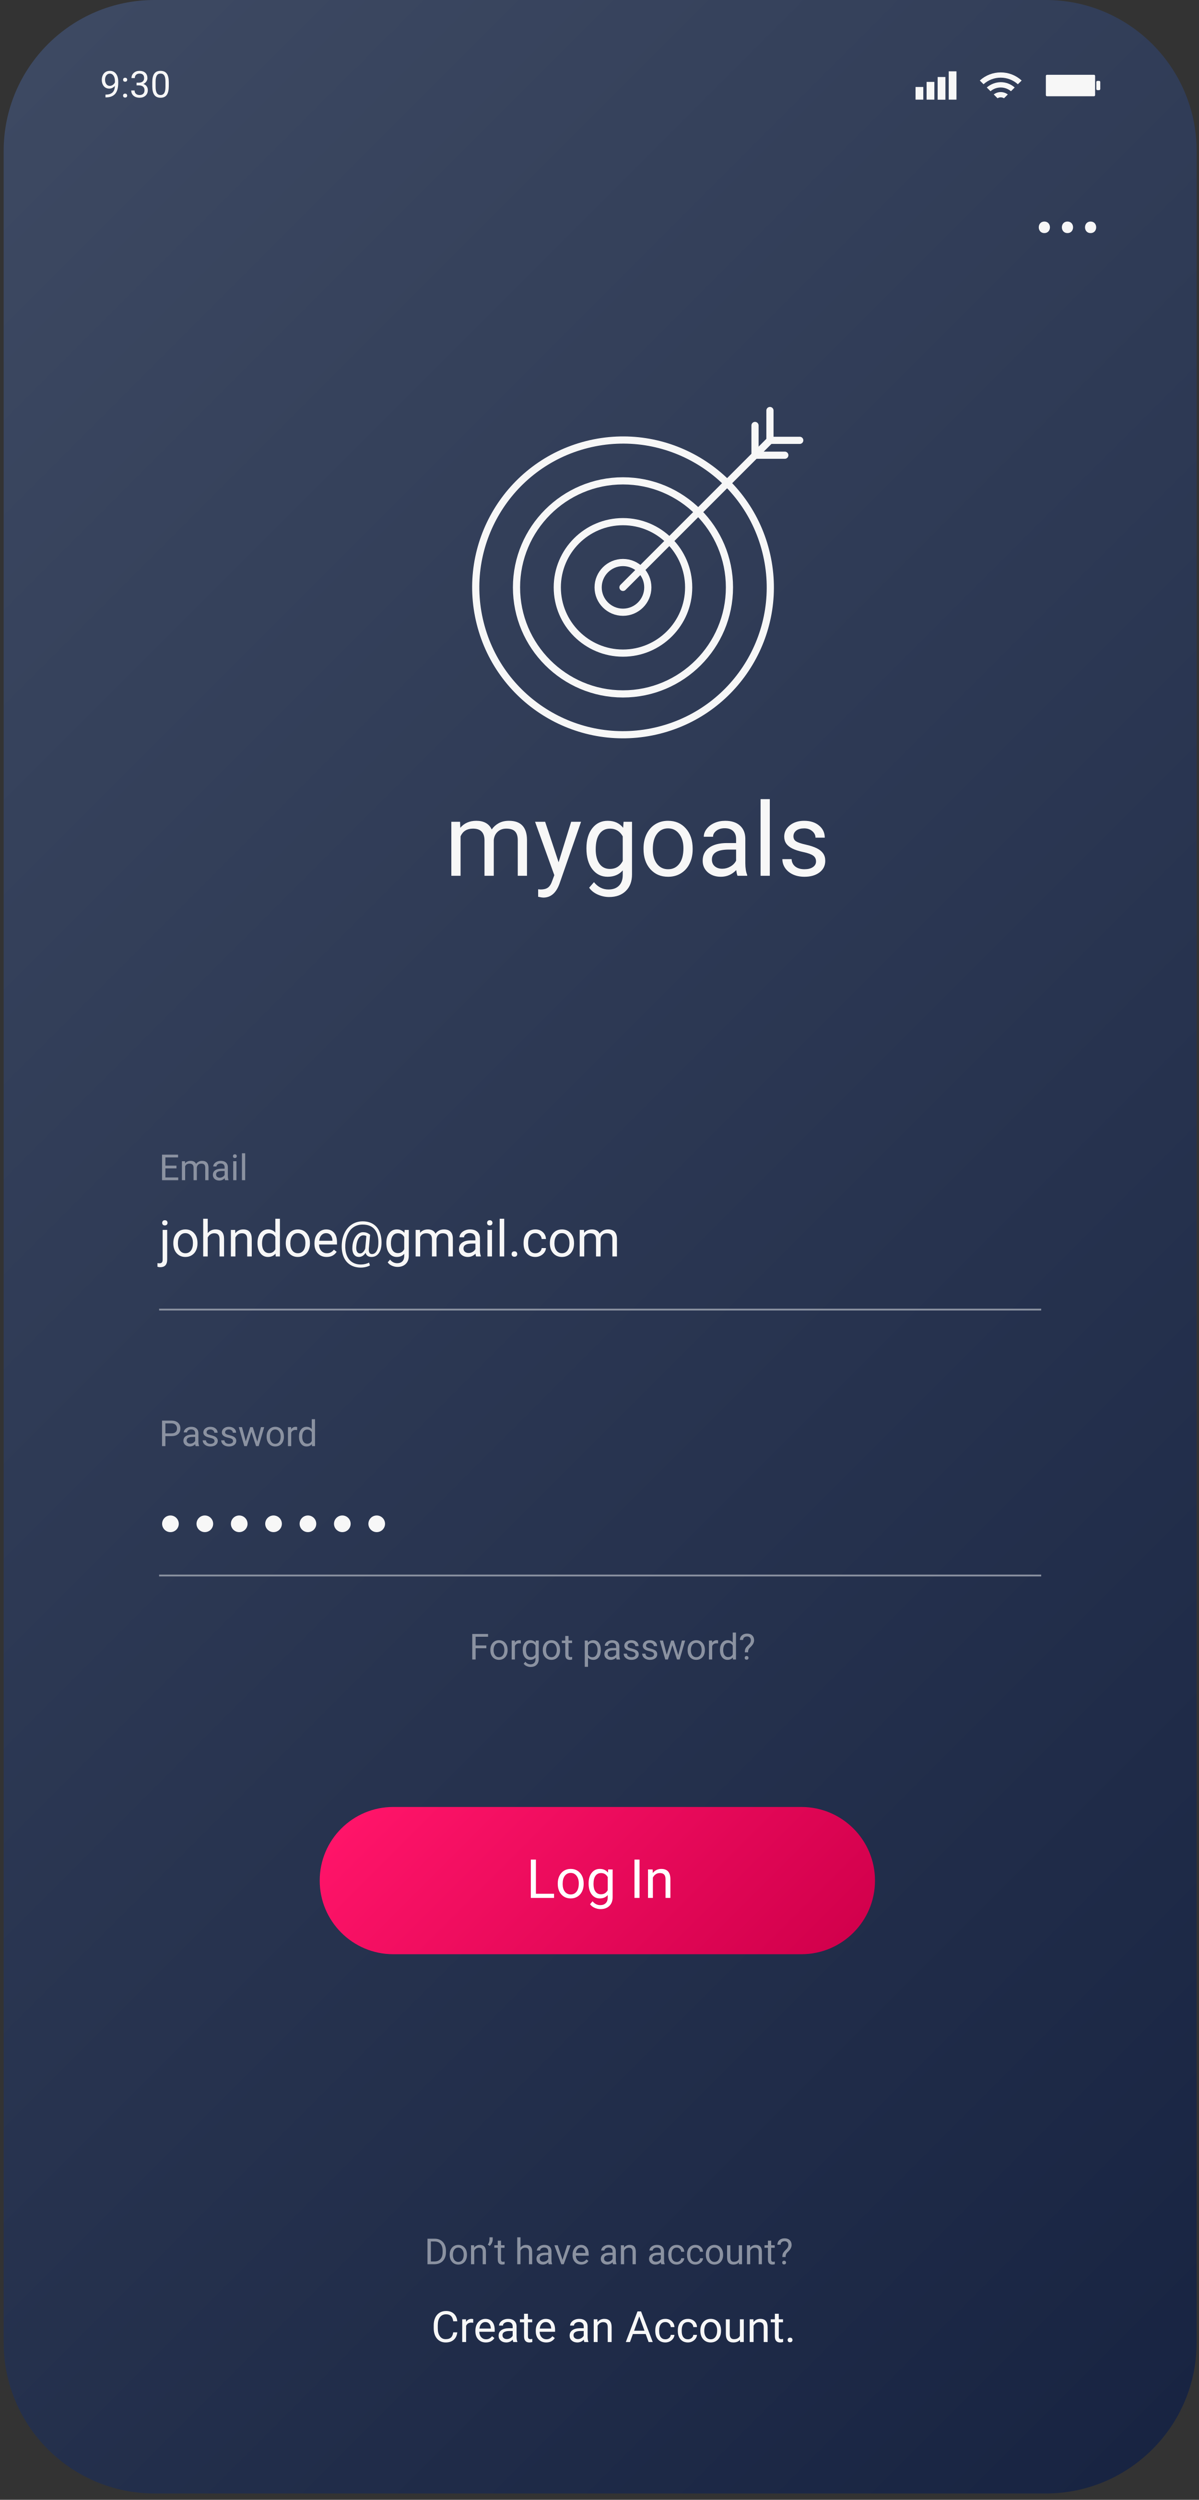 <svg width="167" height="348" viewBox="0 0 167 348" fill="none" xmlns="http://www.w3.org/2000/svg">
<rect x="0" y="0" width="167" height="348" fill="#333333" stroke="none"/>
<path d="M145.66 347.12H21.52C9.92 347.12 0.51 337.71 0.51 326.11V21.01C0.51 9.41 9.92 0 21.52 0H145.66C157.26 0 166.67 9.41 166.67 21.01V326.11C166.67 337.71 157.26 347.12 145.66 347.12Z" fill="url(#paint0_linear)"/>
<path d="M16.004 11.956C15.907 12.071 15.791 12.163 15.656 12.233C15.523 12.303 15.376 12.338 15.216 12.338C15.006 12.338 14.822 12.287 14.666 12.183C14.511 12.08 14.39 11.935 14.306 11.748C14.22 11.559 14.178 11.352 14.178 11.125C14.178 10.882 14.224 10.662 14.316 10.467C14.409 10.272 14.541 10.123 14.711 10.019C14.881 9.916 15.079 9.864 15.306 9.864C15.666 9.864 15.95 9.999 16.157 10.27C16.365 10.538 16.469 10.905 16.469 11.37V11.505C16.469 12.214 16.329 12.732 16.049 13.059C15.769 13.384 15.346 13.551 14.781 13.559H14.691V13.169H14.788C15.17 13.162 15.464 13.063 15.669 12.871C15.874 12.678 15.986 12.372 16.004 11.956ZM15.291 11.956C15.446 11.956 15.589 11.908 15.719 11.813C15.851 11.718 15.947 11.6 16.006 11.46V11.275C16.006 10.972 15.941 10.725 15.809 10.535C15.677 10.345 15.51 10.249 15.309 10.249C15.105 10.249 14.942 10.328 14.818 10.485C14.695 10.64 14.633 10.845 14.633 11.1C14.633 11.348 14.692 11.554 14.811 11.715C14.931 11.876 15.091 11.956 15.291 11.956ZM17.14 13.314C17.14 13.234 17.163 13.167 17.21 13.114C17.258 13.06 17.33 13.034 17.425 13.034C17.52 13.034 17.592 13.06 17.64 13.114C17.69 13.167 17.715 13.234 17.715 13.314C17.715 13.391 17.69 13.455 17.64 13.507C17.592 13.558 17.52 13.584 17.425 13.584C17.33 13.584 17.258 13.558 17.21 13.507C17.163 13.455 17.14 13.391 17.14 13.314ZM17.142 11.105C17.142 11.025 17.166 10.958 17.212 10.905C17.261 10.851 17.332 10.825 17.427 10.825C17.523 10.825 17.594 10.851 17.643 10.905C17.693 10.958 17.718 11.025 17.718 11.105C17.718 11.182 17.693 11.246 17.643 11.298C17.594 11.349 17.523 11.375 17.427 11.375C17.332 11.375 17.261 11.349 17.212 11.298C17.166 11.246 17.142 11.182 17.142 11.105ZM19.021 11.51H19.369C19.587 11.507 19.759 11.449 19.884 11.338C20.009 11.226 20.072 11.075 20.072 10.885C20.072 10.458 19.859 10.244 19.434 10.244C19.233 10.244 19.073 10.302 18.953 10.417C18.835 10.53 18.776 10.681 18.776 10.87H18.313C18.313 10.581 18.418 10.342 18.628 10.152C18.84 9.96 19.108 9.864 19.434 9.864C19.777 9.864 20.047 9.955 20.242 10.137C20.437 10.319 20.534 10.571 20.534 10.895C20.534 11.053 20.483 11.207 20.379 11.355C20.277 11.504 20.138 11.614 19.962 11.688C20.162 11.751 20.316 11.856 20.424 12.003C20.534 12.15 20.589 12.329 20.589 12.541C20.589 12.868 20.483 13.127 20.269 13.319C20.056 13.511 19.778 13.607 19.436 13.607C19.094 13.607 18.816 13.514 18.601 13.329C18.387 13.144 18.28 12.899 18.28 12.596H18.746C18.746 12.788 18.808 12.941 18.933 13.056C19.058 13.171 19.226 13.229 19.436 13.229C19.66 13.229 19.831 13.17 19.949 13.054C20.067 12.937 20.127 12.769 20.127 12.551C20.127 12.339 20.062 12.177 19.931 12.063C19.801 11.95 19.614 11.891 19.369 11.888H19.021V11.51ZM23.509 12.003C23.509 12.545 23.416 12.948 23.231 13.211C23.046 13.475 22.757 13.607 22.363 13.607C21.974 13.607 21.687 13.478 21.5 13.221C21.313 12.963 21.216 12.578 21.21 12.066V11.448C21.21 10.912 21.302 10.515 21.488 10.255C21.673 9.994 21.963 9.864 22.358 9.864C22.75 9.864 23.038 9.99 23.224 10.242C23.409 10.492 23.504 10.879 23.509 11.403V12.003ZM23.046 11.37C23.046 10.978 22.991 10.693 22.881 10.515C22.771 10.335 22.596 10.244 22.358 10.244C22.121 10.244 21.949 10.334 21.84 10.512C21.732 10.691 21.676 10.965 21.673 11.335V12.076C21.673 12.469 21.729 12.76 21.843 12.949C21.958 13.135 22.131 13.229 22.363 13.229C22.591 13.229 22.761 13.14 22.871 12.964C22.983 12.787 23.041 12.508 23.046 12.128V11.37Z" fill="#F7F7F7"/>
<path d="M128.6 12.11H127.52V13.87H128.6V12.11Z" fill="#F7F7F7"/>
<path d="M130.14 11.4H129.06V13.87H130.14V11.4Z" fill="#F7F7F7"/>
<path d="M131.68 10.72H130.6V13.88H131.68V10.72Z" fill="#F7F7F7"/>
<path d="M133.22 9.93H132.14V13.87H133.22V9.93Z" fill="#F7F7F7"/>
<path d="M136.47 11.21L136.99 11.73C137.65 11.13 138.5 10.81 139.38 10.81C140.27 10.81 141.11 11.14 141.77 11.73L142.3 11.21C141.5 10.48 140.47 10.08 139.39 10.08C138.3 10.08 137.27 10.48 136.47 11.21Z" fill="#F7F7F7"/>
<path d="M137.44 12.18L137.96 12.7C138.36 12.36 138.86 12.18 139.38 12.18C139.9 12.18 140.4 12.36 140.81 12.7L141.33 12.18C140.79 11.7 140.1 11.44 139.39 11.44C138.67 11.45 137.99 11.71 137.44 12.18Z" fill="#F7F7F7"/>
<path d="M138.41 13.15L138.94 13.68C139.08 13.59 139.23 13.55 139.39 13.55C139.55 13.55 139.7 13.6 139.84 13.68L140.37 13.15C139.8 12.71 138.97 12.71 138.41 13.15Z" fill="#F7F7F7"/>
<path d="M152.37 13.4H145.83C145.74 13.4 145.67 13.33 145.67 13.24V10.57C145.67 10.48 145.74 10.41 145.83 10.41H152.37C152.46 10.41 152.53 10.48 152.53 10.57V13.24C152.53 13.33 152.46 13.4 152.37 13.4Z" fill="#F7F7F7"/>
<path d="M153.09 12.55H152.86C152.77 12.55 152.7 12.48 152.7 12.39V11.42C152.7 11.33 152.77 11.26 152.86 11.26H153.09C153.18 11.26 153.25 11.33 153.25 11.42V12.39C153.24 12.48 153.17 12.55 153.09 12.55Z" fill="#F7F7F7"/>
<path d="M59.542 315.206V311.651H60.545C60.854 311.651 61.128 311.719 61.365 311.856C61.603 311.993 61.786 312.187 61.915 312.44C62.045 312.692 62.111 312.982 62.112 313.309V313.536C62.112 313.871 62.047 314.165 61.917 314.417C61.789 314.67 61.604 314.863 61.363 314.998C61.124 315.133 60.845 315.203 60.526 315.206H59.542ZM60.011 312.037V314.823H60.504C60.865 314.823 61.146 314.71 61.346 314.486C61.548 314.261 61.649 313.941 61.649 313.526V313.319C61.649 312.915 61.553 312.602 61.363 312.379C61.174 312.154 60.906 312.04 60.557 312.037H60.011ZM62.633 313.861C62.633 313.602 62.683 313.369 62.784 313.162C62.886 312.956 63.028 312.796 63.209 312.684C63.391 312.572 63.599 312.515 63.831 312.515C64.191 312.515 64.481 312.64 64.703 312.889C64.926 313.138 65.037 313.469 65.037 313.883V313.914C65.037 314.171 64.988 314.403 64.888 314.608C64.791 314.811 64.65 314.97 64.466 315.084C64.284 315.198 64.074 315.255 63.836 315.255C63.478 315.255 63.188 315.13 62.965 314.881C62.743 314.632 62.633 314.302 62.633 313.892V313.861ZM63.087 313.914C63.087 314.207 63.154 314.442 63.289 314.62C63.426 314.797 63.608 314.886 63.836 314.886C64.066 314.886 64.248 314.796 64.383 314.617C64.518 314.437 64.586 314.184 64.586 313.861C64.586 313.571 64.516 313.337 64.378 313.157C64.242 312.977 64.059 312.886 63.831 312.886C63.608 312.886 63.428 312.975 63.292 313.153C63.155 313.33 63.087 313.584 63.087 313.914ZM66.031 312.564L66.046 312.896C66.248 312.642 66.511 312.515 66.837 312.515C67.395 312.515 67.677 312.83 67.681 313.46V315.206H67.23V313.458C67.228 313.267 67.184 313.127 67.098 313.035C67.013 312.944 66.881 312.899 66.7 312.899C66.553 312.899 66.425 312.938 66.314 313.016C66.204 313.094 66.117 313.197 66.055 313.323V315.206H65.604V312.564H66.031ZM68.199 312.652L67.943 312.476C68.094 312.265 68.172 312.042 68.177 311.807V311.456H68.624V311.773C68.622 311.936 68.582 312.099 68.502 312.261C68.424 312.423 68.323 312.553 68.199 312.652ZM69.781 311.925V312.564H70.274V312.913H69.781V314.552C69.781 314.657 69.803 314.737 69.847 314.791C69.891 314.843 69.966 314.869 70.072 314.869C70.124 314.869 70.195 314.859 70.286 314.84V315.206C70.168 315.238 70.052 315.255 69.94 315.255C69.738 315.255 69.586 315.194 69.483 315.072C69.381 314.949 69.329 314.776 69.329 314.552V312.913H68.848V312.564H69.329V311.925H69.781ZM72.496 312.884C72.696 312.638 72.957 312.515 73.277 312.515C73.835 312.515 74.117 312.83 74.122 313.46V315.206H73.67V313.458C73.668 313.267 73.625 313.127 73.538 313.035C73.454 312.944 73.321 312.899 73.14 312.899C72.994 312.899 72.865 312.938 72.755 313.016C72.644 313.094 72.558 313.197 72.496 313.323V315.206H72.044V311.456H72.496V312.884ZM76.429 315.206C76.403 315.154 76.382 315.061 76.365 314.927C76.156 315.146 75.905 315.255 75.614 315.255C75.353 315.255 75.139 315.181 74.971 315.035C74.805 314.887 74.722 314.7 74.722 314.473C74.722 314.198 74.827 313.985 75.035 313.834C75.245 313.681 75.54 313.604 75.919 313.604H76.358V313.397C76.358 313.239 76.311 313.114 76.217 313.021C76.122 312.926 75.983 312.879 75.799 312.879C75.638 312.879 75.503 312.92 75.394 313.001C75.285 313.083 75.23 313.181 75.23 313.297H74.776C74.776 313.165 74.823 313.038 74.915 312.916C75.01 312.792 75.137 312.694 75.296 312.623C75.457 312.551 75.634 312.515 75.826 312.515C76.13 312.515 76.369 312.592 76.541 312.745C76.714 312.896 76.803 313.105 76.81 313.372V314.588C76.81 314.831 76.841 315.024 76.903 315.167V315.206H76.429ZM75.679 314.862C75.821 314.862 75.955 314.825 76.082 314.752C76.209 314.678 76.301 314.583 76.358 314.466V313.924H76.004C75.451 313.924 75.174 314.086 75.174 314.41C75.174 314.552 75.221 314.662 75.316 314.742C75.41 314.822 75.531 314.862 75.679 314.862ZM78.35 314.593L79.005 312.564H79.466L78.519 315.206H78.175L77.218 312.564H77.679L78.35 314.593ZM80.963 315.255C80.605 315.255 80.313 315.137 80.089 314.903C79.864 314.667 79.752 314.352 79.752 313.958V313.875C79.752 313.613 79.801 313.38 79.901 313.175C80.001 312.968 80.141 312.807 80.321 312.691C80.501 312.574 80.697 312.515 80.906 312.515C81.25 312.515 81.517 312.628 81.707 312.855C81.898 313.081 81.993 313.405 81.993 313.826V314.014H80.203C80.21 314.275 80.286 314.486 80.43 314.647C80.577 314.806 80.763 314.886 80.987 314.886C81.147 314.886 81.282 314.853 81.392 314.788C81.503 314.723 81.6 314.637 81.683 314.53L81.959 314.744C81.737 315.085 81.405 315.255 80.963 315.255ZM80.906 312.886C80.724 312.886 80.571 312.953 80.448 313.087C80.324 313.219 80.247 313.404 80.218 313.643H81.541V313.609C81.528 313.38 81.466 313.202 81.356 313.077C81.245 312.95 81.095 312.886 80.906 312.886ZM85.389 315.206C85.363 315.154 85.342 315.061 85.325 314.927C85.115 315.146 84.865 315.255 84.573 315.255C84.313 315.255 84.099 315.181 83.931 315.035C83.765 314.887 83.682 314.7 83.682 314.473C83.682 314.198 83.787 313.985 83.995 313.834C84.205 313.681 84.499 313.604 84.879 313.604H85.318V313.397C85.318 313.239 85.271 313.114 85.177 313.021C85.082 312.926 84.943 312.879 84.759 312.879C84.598 312.879 84.463 312.92 84.354 313.001C84.245 313.083 84.19 313.181 84.19 313.297H83.736C83.736 313.165 83.782 313.038 83.875 312.916C83.97 312.792 84.097 312.694 84.256 312.623C84.417 312.551 84.594 312.515 84.786 312.515C85.09 312.515 85.329 312.592 85.501 312.745C85.674 312.896 85.763 313.105 85.77 313.372V314.588C85.77 314.831 85.801 315.024 85.862 315.167V315.206H85.389ZM84.639 314.862C84.781 314.862 84.915 314.825 85.042 314.752C85.169 314.678 85.261 314.583 85.318 314.466V313.924H84.964C84.411 313.924 84.134 314.086 84.134 314.41C84.134 314.552 84.181 314.662 84.276 314.742C84.37 314.822 84.491 314.862 84.639 314.862ZM86.905 312.564L86.92 312.896C87.121 312.642 87.385 312.515 87.711 312.515C88.269 312.515 88.55 312.83 88.555 313.46V315.206H88.104V313.458C88.102 313.267 88.058 313.127 87.972 313.035C87.887 312.944 87.755 312.899 87.574 312.899C87.427 312.899 87.299 312.938 87.188 313.016C87.078 313.094 86.991 313.197 86.929 313.323V315.206H86.478V312.564H86.905ZM92.108 315.206C92.082 315.154 92.061 315.061 92.044 314.927C91.834 315.146 91.584 315.255 91.292 315.255C91.032 315.255 90.818 315.181 90.65 315.035C90.484 314.887 90.401 314.7 90.401 314.473C90.401 314.198 90.505 313.985 90.714 313.834C90.924 313.681 91.218 313.604 91.597 313.604H92.037V313.397C92.037 313.239 91.99 313.114 91.895 313.021C91.801 312.926 91.662 312.879 91.478 312.879C91.317 312.879 91.182 312.92 91.073 313.001C90.963 313.083 90.909 313.181 90.909 313.297H90.455C90.455 313.165 90.501 313.038 90.594 312.916C90.688 312.792 90.815 312.694 90.975 312.623C91.136 312.551 91.313 312.515 91.505 312.515C91.809 312.515 92.047 312.592 92.22 312.745C92.392 312.896 92.482 313.105 92.489 313.372V314.588C92.489 314.831 92.519 315.024 92.581 315.167V315.206H92.108ZM91.358 314.862C91.5 314.862 91.634 314.825 91.761 314.752C91.888 314.678 91.98 314.583 92.037 314.466V313.924H91.683C91.129 313.924 90.853 314.086 90.853 314.41C90.853 314.552 90.9 314.662 90.994 314.742C91.089 314.822 91.21 314.862 91.358 314.862ZM94.256 314.886C94.417 314.886 94.558 314.837 94.678 314.74C94.799 314.642 94.866 314.52 94.879 314.373H95.306C95.298 314.525 95.246 314.669 95.15 314.805C95.054 314.942 94.925 315.051 94.764 315.133C94.604 315.214 94.435 315.255 94.256 315.255C93.896 315.255 93.61 315.135 93.397 314.896C93.185 314.655 93.079 314.326 93.079 313.909V313.834C93.079 313.577 93.126 313.348 93.221 313.148C93.315 312.948 93.45 312.792 93.626 312.681C93.804 312.571 94.013 312.515 94.254 312.515C94.55 312.515 94.796 312.604 94.991 312.781C95.188 312.959 95.293 313.189 95.306 313.472H94.879C94.866 313.302 94.8 313.162 94.683 313.052C94.568 312.942 94.425 312.886 94.254 312.886C94.024 312.886 93.846 312.969 93.719 313.135C93.594 313.3 93.531 313.538 93.531 313.851V313.936C93.531 314.241 93.594 314.475 93.719 314.639C93.844 314.804 94.023 314.886 94.256 314.886ZM96.873 314.886C97.034 314.886 97.175 314.837 97.296 314.74C97.416 314.642 97.483 314.52 97.496 314.373H97.923C97.915 314.525 97.863 314.669 97.767 314.805C97.671 314.942 97.542 315.051 97.381 315.133C97.222 315.214 97.052 315.255 96.873 315.255C96.514 315.255 96.227 315.135 96.014 314.896C95.802 314.655 95.697 314.326 95.697 313.909V313.834C95.697 313.577 95.744 313.348 95.838 313.148C95.933 312.948 96.068 312.792 96.243 312.681C96.421 312.571 96.63 312.515 96.871 312.515C97.167 312.515 97.413 312.604 97.608 312.781C97.805 312.959 97.91 313.189 97.923 313.472H97.496C97.483 313.302 97.418 313.162 97.3 313.052C97.185 312.942 97.042 312.886 96.871 312.886C96.641 312.886 96.463 312.969 96.336 313.135C96.211 313.3 96.148 313.538 96.148 313.851V313.936C96.148 314.241 96.211 314.475 96.336 314.639C96.462 314.804 96.641 314.886 96.873 314.886ZM98.311 313.861C98.311 313.602 98.362 313.369 98.463 313.162C98.565 312.956 98.707 312.796 98.888 312.684C99.07 312.572 99.277 312.515 99.51 312.515C99.87 312.515 100.16 312.64 100.382 312.889C100.605 313.138 100.716 313.469 100.716 313.883V313.914C100.716 314.171 100.666 314.403 100.567 314.608C100.469 314.811 100.329 314.97 100.145 315.084C99.963 315.198 99.752 315.255 99.515 315.255C99.157 315.255 98.866 315.13 98.643 314.881C98.422 314.632 98.311 314.302 98.311 313.892V313.861ZM98.765 313.914C98.765 314.207 98.833 314.442 98.968 314.62C99.105 314.797 99.287 314.886 99.515 314.886C99.744 314.886 99.927 314.796 100.062 314.617C100.197 314.437 100.264 314.184 100.264 313.861C100.264 313.571 100.195 313.337 100.057 313.157C99.92 312.977 99.738 312.886 99.51 312.886C99.287 312.886 99.107 312.975 98.971 313.153C98.834 313.33 98.765 313.584 98.765 313.914ZM102.913 314.945C102.738 315.151 102.48 315.255 102.139 315.255C101.858 315.255 101.643 315.173 101.495 315.01C101.348 314.846 101.274 314.604 101.273 314.283V312.564H101.724V314.271C101.724 314.671 101.887 314.871 102.213 314.871C102.558 314.871 102.787 314.743 102.901 314.486V312.564H103.353V315.206H102.923L102.913 314.945ZM104.469 312.564L104.483 312.896C104.685 312.642 104.949 312.515 105.274 312.515C105.832 312.515 106.114 312.83 106.119 313.46V315.206H105.667V313.458C105.666 313.267 105.622 313.127 105.535 313.035C105.451 312.944 105.318 312.899 105.137 312.899C104.991 312.899 104.862 312.938 104.752 313.016C104.641 313.094 104.555 313.197 104.493 313.323V315.206H104.041V312.564H104.469ZM107.413 311.925V312.564H107.906V312.913H107.413V314.552C107.413 314.657 107.435 314.737 107.479 314.791C107.523 314.843 107.598 314.869 107.703 314.869C107.755 314.869 107.827 314.859 107.918 314.84V315.206C107.799 315.238 107.684 315.255 107.572 315.255C107.37 315.255 107.218 315.194 107.115 315.072C107.012 314.949 106.961 314.776 106.961 314.552V312.913H106.48V312.564H106.961V311.925H107.413ZM108.966 314.205C108.969 314.011 108.991 313.858 109.031 313.746C109.072 313.634 109.155 313.509 109.281 313.372L109.6 313.043C109.737 312.888 109.805 312.722 109.805 312.545C109.805 312.374 109.761 312.24 109.671 312.144C109.582 312.047 109.451 311.998 109.281 311.998C109.115 311.998 108.981 312.042 108.88 312.13C108.779 312.218 108.729 312.336 108.729 312.484H108.277C108.28 312.22 108.374 312.008 108.558 311.846C108.743 311.684 108.984 311.602 109.281 311.602C109.588 311.602 109.827 311.685 109.998 311.851C110.171 312.016 110.257 312.242 110.257 312.53C110.257 312.815 110.125 313.096 109.862 313.372L109.595 313.636C109.477 313.768 109.417 313.957 109.417 314.205H108.966ZM108.946 314.979C108.946 314.906 108.968 314.844 109.012 314.796C109.058 314.745 109.124 314.72 109.212 314.72C109.3 314.72 109.367 314.745 109.412 314.796C109.458 314.844 109.481 314.906 109.481 314.979C109.481 315.052 109.458 315.113 109.412 315.162C109.367 315.209 109.3 315.233 109.212 315.233C109.124 315.233 109.058 315.209 109.012 315.162C108.968 315.113 108.946 315.052 108.946 314.979Z" fill="#8B92A1"/>
<path d="M63.693 324.686C63.64 325.137 63.473 325.485 63.192 325.732C62.913 325.976 62.541 326.098 62.076 326.098C61.572 326.098 61.167 325.917 60.863 325.556C60.56 325.194 60.409 324.711 60.409 324.106V323.695C60.409 323.299 60.479 322.95 60.62 322.65C60.762 322.349 60.963 322.118 61.223 321.958C61.483 321.796 61.784 321.715 62.126 321.715C62.579 321.715 62.942 321.842 63.215 322.096C63.489 322.348 63.648 322.697 63.693 323.145H63.127C63.079 322.805 62.972 322.559 62.808 322.406C62.646 322.254 62.419 322.178 62.126 322.178C61.766 322.178 61.484 322.311 61.279 322.576C61.076 322.842 60.974 323.22 60.974 323.71V324.123C60.974 324.586 61.071 324.954 61.264 325.228C61.458 325.501 61.728 325.638 62.076 325.638C62.388 325.638 62.627 325.568 62.794 325.427C62.961 325.284 63.073 325.037 63.127 324.686H63.693ZM65.911 323.356C65.829 323.342 65.74 323.335 65.644 323.335C65.289 323.335 65.047 323.486 64.92 323.789V326.039H64.378V322.869H64.906L64.915 323.235C65.092 322.952 65.344 322.811 65.67 322.811C65.776 322.811 65.856 322.824 65.911 322.852V323.356ZM67.668 326.098C67.239 326.098 66.889 325.957 66.62 325.676C66.35 325.393 66.215 325.015 66.215 324.542V324.443C66.215 324.128 66.275 323.848 66.394 323.602C66.515 323.354 66.683 323.16 66.898 323.022C67.115 322.881 67.349 322.811 67.601 322.811C68.013 322.811 68.334 322.946 68.562 323.218C68.79 323.489 68.905 323.878 68.905 324.384V324.609H66.757C66.765 324.922 66.856 325.175 67.03 325.368C67.206 325.56 67.428 325.655 67.698 325.655C67.889 325.655 68.051 325.616 68.184 325.538C68.317 325.46 68.433 325.357 68.533 325.228L68.864 325.485C68.598 325.894 68.2 326.098 67.668 326.098ZM67.601 323.256C67.382 323.256 67.199 323.336 67.05 323.496C66.902 323.654 66.81 323.877 66.775 324.164H68.363V324.123C68.347 323.848 68.273 323.635 68.14 323.484C68.007 323.332 67.828 323.256 67.601 323.256ZM71.492 326.039C71.46 325.977 71.435 325.865 71.415 325.705C71.164 325.967 70.863 326.098 70.513 326.098C70.201 326.098 69.944 326.01 69.743 325.834C69.543 325.656 69.444 325.432 69.444 325.16C69.444 324.83 69.569 324.574 69.819 324.393C70.071 324.209 70.424 324.117 70.879 324.117H71.407V323.868C71.407 323.679 71.35 323.528 71.237 323.417C71.124 323.304 70.957 323.247 70.736 323.247C70.543 323.247 70.38 323.296 70.249 323.394C70.119 323.491 70.053 323.609 70.053 323.748H69.508C69.508 323.59 69.564 323.438 69.675 323.291C69.789 323.143 69.941 323.026 70.132 322.94C70.326 322.854 70.538 322.811 70.768 322.811C71.133 322.811 71.419 322.902 71.626 323.086C71.834 323.268 71.941 323.519 71.949 323.839V325.298C71.949 325.589 71.986 325.82 72.06 325.992V326.039H71.492ZM70.592 325.626C70.762 325.626 70.923 325.582 71.076 325.494C71.228 325.406 71.338 325.292 71.407 325.151V324.501H70.982C70.318 324.501 69.986 324.695 69.986 325.084C69.986 325.254 70.043 325.387 70.156 325.483C70.269 325.578 70.415 325.626 70.592 325.626ZM73.534 322.102V322.869H74.126V323.288H73.534V325.254C73.534 325.381 73.56 325.477 73.613 325.541C73.665 325.604 73.755 325.635 73.882 325.635C73.945 325.635 74.031 325.623 74.14 325.6V326.039C73.998 326.078 73.859 326.098 73.724 326.098C73.482 326.098 73.299 326.025 73.176 325.878C73.053 325.732 72.992 325.524 72.992 325.254V323.288H72.415V322.869H72.992V322.102H73.534ZM76.077 326.098C75.647 326.098 75.297 325.957 75.028 325.676C74.758 325.393 74.624 325.015 74.624 324.542V324.443C74.624 324.128 74.683 323.848 74.802 323.602C74.923 323.354 75.091 323.16 75.306 323.022C75.523 322.881 75.757 322.811 76.009 322.811C76.421 322.811 76.742 322.946 76.97 323.218C77.199 323.489 77.313 323.878 77.313 324.384V324.609H75.165C75.173 324.922 75.264 325.175 75.438 325.368C75.614 325.56 75.836 325.655 76.106 325.655C76.297 325.655 76.46 325.616 76.592 325.538C76.725 325.46 76.841 325.357 76.941 325.228L77.272 325.485C77.006 325.894 76.608 326.098 76.077 326.098ZM76.009 323.256C75.79 323.256 75.607 323.336 75.459 323.496C75.31 323.654 75.218 323.877 75.183 324.164H76.771V324.123C76.755 323.848 76.681 323.635 76.548 323.484C76.415 323.332 76.236 323.256 76.009 323.256ZM81.388 326.039C81.357 325.977 81.332 325.865 81.312 325.705C81.06 325.967 80.759 326.098 80.41 326.098C80.097 326.098 79.84 326.01 79.639 325.834C79.44 325.656 79.34 325.432 79.34 325.16C79.34 324.83 79.465 324.574 79.715 324.393C79.967 324.209 80.321 324.117 80.776 324.117H81.303V323.868C81.303 323.679 81.247 323.528 81.133 323.417C81.02 323.304 80.853 323.247 80.632 323.247C80.439 323.247 80.277 323.296 80.146 323.394C80.015 323.491 79.95 323.609 79.95 323.748H79.405C79.405 323.59 79.46 323.438 79.572 323.291C79.685 323.143 79.837 323.026 80.029 322.94C80.222 322.854 80.434 322.811 80.665 322.811C81.03 322.811 81.316 322.902 81.523 323.086C81.73 323.268 81.837 323.519 81.845 323.839V325.298C81.845 325.589 81.882 325.82 81.957 325.992V326.039H81.388ZM80.489 325.626C80.659 325.626 80.82 325.582 80.972 325.494C81.124 325.406 81.235 325.292 81.303 325.151V324.501H80.878C80.214 324.501 79.882 324.695 79.882 325.084C79.882 325.254 79.939 325.387 80.052 325.483C80.165 325.578 80.311 325.626 80.489 325.626ZM83.207 322.869L83.225 323.268C83.467 322.963 83.784 322.811 84.174 322.811C84.844 322.811 85.182 323.189 85.188 323.944V326.039H84.646V323.942C84.644 323.713 84.591 323.544 84.488 323.435C84.386 323.325 84.227 323.271 84.01 323.271C83.835 323.271 83.68 323.318 83.547 323.411C83.415 323.505 83.311 323.628 83.237 323.78V326.039H82.695V322.869H83.207ZM89.934 324.926H88.147L87.746 326.039H87.165L88.794 321.774H89.287L90.918 326.039H90.341L89.934 324.926ZM88.317 324.463H89.767L89.04 322.468L88.317 324.463ZM92.679 325.655C92.873 325.655 93.041 325.597 93.186 325.48C93.331 325.362 93.411 325.216 93.426 325.04H93.939C93.929 325.222 93.867 325.395 93.751 325.559C93.636 325.723 93.482 325.854 93.289 325.951C93.097 326.049 92.894 326.098 92.679 326.098C92.248 326.098 91.904 325.954 91.648 325.667C91.394 325.378 91.267 324.984 91.267 324.484V324.393C91.267 324.084 91.324 323.81 91.437 323.569C91.55 323.329 91.712 323.143 91.923 323.01C92.136 322.877 92.387 322.811 92.676 322.811C93.032 322.811 93.327 322.917 93.561 323.13C93.797 323.343 93.923 323.619 93.939 323.959H93.426C93.411 323.754 93.332 323.586 93.192 323.455C93.053 323.322 92.881 323.256 92.676 323.256C92.401 323.256 92.187 323.356 92.035 323.555C91.884 323.752 91.809 324.038 91.809 324.413V324.516C91.809 324.881 91.884 325.162 92.035 325.359C92.185 325.557 92.4 325.655 92.679 325.655ZM95.82 325.655C96.013 325.655 96.182 325.597 96.327 325.48C96.471 325.362 96.551 325.216 96.567 325.04H97.08C97.07 325.222 97.007 325.395 96.892 325.559C96.777 325.723 96.623 325.854 96.429 325.951C96.238 326.049 96.035 326.098 95.82 326.098C95.388 326.098 95.044 325.954 94.789 325.667C94.535 325.378 94.408 324.984 94.408 324.484V324.393C94.408 324.084 94.464 323.81 94.578 323.569C94.691 323.329 94.853 323.143 95.064 323.01C95.277 322.877 95.528 322.811 95.817 322.811C96.172 322.811 96.467 322.917 96.702 323.13C96.938 323.343 97.064 323.619 97.08 323.959H96.567C96.551 323.754 96.473 323.586 96.332 323.455C96.194 323.322 96.022 323.256 95.817 323.256C95.541 323.256 95.328 323.356 95.175 323.555C95.025 323.752 94.95 324.038 94.95 324.413V324.516C94.95 324.881 95.025 325.162 95.175 325.359C95.326 325.557 95.54 325.655 95.82 325.655ZM97.545 324.425C97.545 324.114 97.606 323.835 97.727 323.587C97.85 323.339 98.02 323.148 98.237 323.013C98.456 322.878 98.705 322.811 98.984 322.811C99.415 322.811 99.764 322.96 100.03 323.259C100.297 323.558 100.431 323.955 100.431 324.451V324.489C100.431 324.798 100.372 325.075 100.252 325.321C100.135 325.566 99.966 325.756 99.746 325.893C99.527 326.029 99.275 326.098 98.99 326.098C98.56 326.098 98.211 325.948 97.944 325.65C97.678 325.351 97.545 324.955 97.545 324.463V324.425ZM98.09 324.489C98.09 324.841 98.171 325.123 98.334 325.336C98.498 325.549 98.716 325.655 98.99 325.655C99.265 325.655 99.484 325.548 99.646 325.333C99.808 325.116 99.889 324.814 99.889 324.425C99.889 324.077 99.806 323.796 99.64 323.581C99.476 323.364 99.257 323.256 98.984 323.256C98.716 323.256 98.501 323.362 98.336 323.575C98.172 323.788 98.09 324.093 98.09 324.489ZM103.068 325.726C102.857 325.974 102.547 326.098 102.139 326.098C101.801 326.098 101.543 326 101.366 325.805C101.19 325.608 101.101 325.317 101.099 324.932V322.869H101.641V324.917C101.641 325.398 101.836 325.638 102.227 325.638C102.641 325.638 102.917 325.484 103.053 325.175V322.869H103.595V326.039H103.08L103.068 325.726ZM104.934 322.869L104.952 323.268C105.194 322.963 105.51 322.811 105.901 322.811C106.571 322.811 106.909 323.189 106.915 323.944V326.039H106.373V323.942C106.371 323.713 106.318 323.544 106.214 323.435C106.113 323.325 105.954 323.271 105.737 323.271C105.561 323.271 105.407 323.318 105.274 323.411C105.141 323.505 105.038 323.628 104.963 323.78V326.039H104.421V322.869H104.934ZM108.467 322.102V322.869H109.059V323.288H108.467V325.254C108.467 325.381 108.494 325.477 108.546 325.541C108.599 325.604 108.689 325.635 108.816 325.635C108.878 325.635 108.964 325.623 109.074 325.6V326.039C108.931 326.078 108.792 326.098 108.658 326.098C108.416 326.098 108.233 326.025 108.11 325.878C107.987 325.732 107.925 325.524 107.925 325.254V323.288H107.348V322.869H107.925V322.102H108.467ZM109.707 325.755C109.707 325.661 109.734 325.583 109.789 325.521C109.845 325.458 109.929 325.427 110.041 325.427C110.152 325.427 110.236 325.458 110.292 325.521C110.351 325.583 110.38 325.661 110.38 325.755C110.38 325.845 110.351 325.92 110.292 325.981C110.236 326.041 110.152 326.071 110.041 326.071C109.929 326.071 109.845 326.041 109.789 325.981C109.734 325.92 109.707 325.845 109.707 325.755Z" fill="#F7F7F7"/>
<path d="M67.737 229.453H66.246V231.023H65.777V227.468H67.979V227.854H66.246V229.07H67.737V229.453ZM68.296 229.678C68.296 229.419 68.347 229.186 68.448 228.979C68.55 228.773 68.692 228.613 68.873 228.501C69.055 228.389 69.262 228.333 69.495 228.333C69.855 228.333 70.145 228.457 70.367 228.706C70.59 228.955 70.701 229.286 70.701 229.7V229.731C70.701 229.989 70.651 230.22 70.552 230.425C70.455 230.628 70.314 230.787 70.13 230.901C69.948 231.015 69.738 231.072 69.5 231.072C69.142 231.072 68.851 230.947 68.628 230.698C68.407 230.449 68.296 230.12 68.296 229.709V229.678ZM68.751 229.731C68.751 230.024 68.818 230.26 68.953 230.437C69.09 230.614 69.272 230.703 69.5 230.703C69.73 230.703 69.912 230.614 70.047 230.435C70.182 230.254 70.249 230.002 70.249 229.678C70.249 229.388 70.18 229.154 70.042 228.975C69.905 228.794 69.723 228.704 69.495 228.704C69.272 228.704 69.092 228.792 68.956 228.97C68.819 229.147 68.751 229.401 68.751 229.731ZM72.544 228.787C72.476 228.775 72.402 228.77 72.322 228.77C72.026 228.77 71.825 228.896 71.719 229.148V231.023H71.268V228.381H71.707L71.714 228.687C71.862 228.451 72.072 228.333 72.344 228.333C72.432 228.333 72.499 228.344 72.544 228.367V228.787ZM72.806 229.68C72.806 229.268 72.901 228.941 73.091 228.699C73.282 228.455 73.534 228.333 73.848 228.333C74.17 228.333 74.422 228.446 74.603 228.674L74.624 228.381H75.037V230.959C75.037 231.301 74.935 231.571 74.732 231.768C74.53 231.965 74.258 232.063 73.916 232.063C73.726 232.063 73.54 232.022 73.357 231.941C73.175 231.86 73.036 231.748 72.94 231.606L73.174 231.335C73.368 231.575 73.605 231.694 73.885 231.694C74.105 231.694 74.275 231.632 74.397 231.509C74.521 231.385 74.583 231.211 74.583 230.986V230.759C74.402 230.968 74.156 231.072 73.843 231.072C73.534 231.072 73.283 230.947 73.091 230.698C72.901 230.449 72.806 230.11 72.806 229.68ZM73.26 229.731C73.26 230.029 73.321 230.264 73.443 230.435C73.565 230.604 73.736 230.688 73.956 230.688C74.24 230.688 74.45 230.559 74.583 230.3V229.094C74.445 228.842 74.237 228.716 73.96 228.716C73.741 228.716 73.569 228.801 73.445 228.972C73.322 229.143 73.26 229.396 73.26 229.731ZM75.601 229.678C75.601 229.419 75.651 229.186 75.752 228.979C75.855 228.773 75.997 228.613 76.177 228.501C76.359 228.389 76.567 228.333 76.8 228.333C77.159 228.333 77.45 228.457 77.671 228.706C77.894 228.955 78.006 229.286 78.006 229.7V229.731C78.006 229.989 77.956 230.22 77.857 230.425C77.759 230.628 77.618 230.787 77.435 230.901C77.252 231.015 77.042 231.072 76.805 231.072C76.447 231.072 76.156 230.947 75.933 230.698C75.712 230.449 75.601 230.12 75.601 229.709V229.678ZM76.055 229.731C76.055 230.024 76.123 230.26 76.258 230.437C76.394 230.614 76.577 230.703 76.805 230.703C77.034 230.703 77.216 230.614 77.352 230.435C77.487 230.254 77.554 230.002 77.554 229.678C77.554 229.388 77.485 229.154 77.347 228.975C77.21 228.794 77.028 228.704 76.8 228.704C76.577 228.704 76.397 228.792 76.26 228.97C76.124 229.147 76.055 229.401 76.055 229.731ZM79.185 227.742V228.381H79.678V228.73H79.185V230.369C79.185 230.474 79.207 230.554 79.251 230.608C79.295 230.66 79.37 230.686 79.476 230.686C79.528 230.686 79.599 230.676 79.69 230.657V231.023C79.572 231.056 79.456 231.072 79.344 231.072C79.142 231.072 78.99 231.011 78.887 230.889C78.785 230.767 78.733 230.593 78.733 230.369V228.73H78.252V228.381H78.733V227.742H79.185ZM83.68 229.731C83.68 230.133 83.588 230.457 83.404 230.703C83.22 230.949 82.971 231.072 82.657 231.072C82.336 231.072 82.084 230.97 81.9 230.767V232.039H81.448V228.381H81.861L81.883 228.674C82.067 228.446 82.322 228.333 82.649 228.333C82.967 228.333 83.217 228.452 83.401 228.691C83.587 228.931 83.68 229.264 83.68 229.69V229.731ZM83.228 229.68C83.228 229.382 83.165 229.147 83.038 228.975C82.911 228.802 82.737 228.716 82.515 228.716C82.242 228.716 82.037 228.837 81.9 229.08V230.342C82.035 230.583 82.242 230.703 82.52 230.703C82.737 230.703 82.908 230.618 83.035 230.447C83.164 230.274 83.228 230.019 83.228 229.68ZM85.887 231.023C85.861 230.971 85.84 230.878 85.823 230.745C85.613 230.963 85.363 231.072 85.071 231.072C84.811 231.072 84.597 230.999 84.429 230.852C84.263 230.704 84.18 230.517 84.18 230.291C84.18 230.015 84.284 229.802 84.493 229.651C84.703 229.498 84.997 229.421 85.376 229.421H85.816V229.214C85.816 229.056 85.769 228.931 85.674 228.838C85.58 228.743 85.441 228.696 85.257 228.696C85.096 228.696 84.961 228.737 84.852 228.818C84.743 228.9 84.688 228.998 84.688 229.114H84.234C84.234 228.982 84.28 228.855 84.373 228.733C84.467 228.609 84.594 228.512 84.754 228.44C84.915 228.368 85.092 228.333 85.284 228.333C85.588 228.333 85.826 228.409 85.999 228.562C86.171 228.713 86.261 228.923 86.268 229.189V230.405C86.268 230.648 86.299 230.841 86.36 230.984V231.023H85.887ZM85.137 230.679C85.279 230.679 85.413 230.642 85.54 230.569C85.667 230.496 85.759 230.4 85.816 230.283V229.741H85.462C84.909 229.741 84.632 229.903 84.632 230.227C84.632 230.369 84.679 230.479 84.773 230.559C84.868 230.639 84.989 230.679 85.137 230.679ZM88.514 230.322C88.514 230.2 88.467 230.106 88.374 230.039C88.283 229.971 88.123 229.912 87.894 229.863C87.666 229.814 87.484 229.756 87.349 229.688C87.216 229.619 87.116 229.538 87.051 229.443C86.988 229.349 86.956 229.237 86.956 229.106C86.956 228.89 87.047 228.707 87.23 228.557C87.413 228.407 87.648 228.333 87.933 228.333C88.232 228.333 88.475 228.41 88.66 228.564C88.847 228.719 88.941 228.917 88.941 229.158H88.487C88.487 229.034 88.434 228.927 88.328 228.838C88.224 228.748 88.092 228.704 87.933 228.704C87.768 228.704 87.64 228.739 87.547 228.811C87.454 228.883 87.408 228.976 87.408 229.092C87.408 229.201 87.451 229.283 87.537 229.338C87.623 229.394 87.779 229.447 88.003 229.497C88.23 229.548 88.413 229.608 88.553 229.678C88.693 229.748 88.796 229.832 88.863 229.932C88.931 230.029 88.965 230.149 88.965 230.291C88.965 230.527 88.871 230.716 88.682 230.859C88.493 231.001 88.248 231.072 87.947 231.072C87.736 231.072 87.549 231.034 87.386 230.959C87.223 230.885 87.095 230.78 87.002 230.647C86.911 230.512 86.866 230.366 86.866 230.21H87.317C87.326 230.361 87.386 230.482 87.498 230.571C87.612 230.659 87.762 230.703 87.947 230.703C88.118 230.703 88.255 230.669 88.357 230.601C88.462 230.531 88.514 230.438 88.514 230.322ZM91.092 230.322C91.092 230.2 91.045 230.106 90.953 230.039C90.862 229.971 90.701 229.912 90.472 229.863C90.244 229.814 90.062 229.756 89.927 229.688C89.794 229.619 89.695 229.538 89.629 229.443C89.566 229.349 89.534 229.237 89.534 229.106C89.534 228.89 89.625 228.707 89.808 228.557C89.992 228.407 90.226 228.333 90.511 228.333C90.81 228.333 91.053 228.41 91.238 228.564C91.425 228.719 91.519 228.917 91.519 229.158H91.065C91.065 229.034 91.012 228.927 90.906 228.838C90.802 228.748 90.67 228.704 90.511 228.704C90.346 228.704 90.218 228.739 90.125 228.811C90.032 228.883 89.986 228.976 89.986 229.092C89.986 229.201 90.029 229.283 90.115 229.338C90.201 229.394 90.357 229.447 90.582 229.497C90.808 229.548 90.991 229.608 91.131 229.678C91.271 229.748 91.374 229.832 91.441 229.932C91.509 230.029 91.543 230.149 91.543 230.291C91.543 230.527 91.449 230.716 91.26 230.859C91.072 231.001 90.826 231.072 90.525 231.072C90.314 231.072 90.127 231.034 89.964 230.959C89.801 230.885 89.673 230.78 89.581 230.647C89.489 230.512 89.444 230.366 89.444 230.21H89.895C89.904 230.361 89.964 230.482 90.076 230.571C90.19 230.659 90.34 230.703 90.525 230.703C90.696 230.703 90.833 230.669 90.936 230.601C91.04 230.531 91.092 230.438 91.092 230.322ZM94.471 230.4L94.978 228.381H95.43L94.661 231.023H94.295L93.653 229.021L93.028 231.023H92.662L91.895 228.381H92.344L92.864 230.359L93.48 228.381H93.843L94.471 230.4ZM95.772 229.678C95.772 229.419 95.822 229.186 95.923 228.979C96.026 228.773 96.168 228.613 96.348 228.501C96.53 228.389 96.738 228.333 96.971 228.333C97.33 228.333 97.621 228.457 97.842 228.706C98.065 228.955 98.177 229.286 98.177 229.7V229.731C98.177 229.989 98.127 230.22 98.028 230.425C97.93 230.628 97.789 230.787 97.606 230.901C97.423 231.015 97.213 231.072 96.976 231.072C96.618 231.072 96.327 230.947 96.104 230.698C95.883 230.449 95.772 230.12 95.772 229.709V229.678ZM96.226 229.731C96.226 230.024 96.294 230.26 96.429 230.437C96.565 230.614 96.748 230.703 96.976 230.703C97.205 230.703 97.387 230.614 97.522 230.435C97.658 230.254 97.725 230.002 97.725 229.678C97.725 229.388 97.656 229.154 97.518 228.975C97.381 228.794 97.199 228.704 96.971 228.704C96.748 228.704 96.568 228.792 96.431 228.97C96.294 229.147 96.226 229.401 96.226 229.731ZM100.02 228.787C99.952 228.775 99.878 228.77 99.798 228.77C99.502 228.77 99.301 228.896 99.195 229.148V231.023H98.743V228.381H99.183L99.19 228.687C99.338 228.451 99.548 228.333 99.82 228.333C99.908 228.333 99.974 228.344 100.02 228.367V228.787ZM100.279 229.68C100.279 229.275 100.375 228.949 100.567 228.704C100.759 228.456 101.01 228.333 101.321 228.333C101.631 228.333 101.875 228.438 102.056 228.65V227.273H102.508V231.023H102.093L102.071 230.74C101.89 230.961 101.639 231.072 101.316 231.072C101.01 231.072 100.761 230.946 100.567 230.696C100.375 230.445 100.279 230.118 100.279 229.714V229.68ZM100.73 229.731C100.73 230.031 100.792 230.265 100.916 230.435C101.04 230.604 101.211 230.688 101.429 230.688C101.715 230.688 101.924 230.56 102.056 230.303V229.089C101.921 228.84 101.714 228.716 101.434 228.716C101.212 228.716 101.04 228.801 100.916 228.972C100.792 229.143 100.73 229.396 100.73 229.731ZM103.741 230.022C103.744 229.828 103.766 229.675 103.807 229.563C103.847 229.451 103.93 229.326 104.056 229.189L104.375 228.86C104.512 228.705 104.581 228.539 104.581 228.362C104.581 228.191 104.536 228.057 104.446 227.961C104.357 227.864 104.227 227.815 104.056 227.815C103.89 227.815 103.756 227.859 103.655 227.947C103.554 228.035 103.504 228.153 103.504 228.301H103.052C103.056 228.037 103.149 227.825 103.333 227.664C103.519 227.501 103.759 227.419 104.056 227.419C104.363 227.419 104.603 227.502 104.773 227.668C104.946 227.833 105.032 228.059 105.032 228.347C105.032 228.632 104.9 228.913 104.637 229.189L104.371 229.453C104.252 229.585 104.192 229.775 104.192 230.022H103.741ZM103.721 230.796C103.721 230.723 103.743 230.662 103.787 230.613C103.833 230.562 103.899 230.537 103.987 230.537C104.075 230.537 104.142 230.562 104.188 230.613C104.233 230.662 104.256 230.723 104.256 230.796C104.256 230.869 104.233 230.93 104.188 230.979C104.142 231.026 104.075 231.05 103.987 231.05C103.899 231.05 103.833 231.026 103.787 230.979C103.743 230.93 103.721 230.869 103.721 230.796Z" fill="#8B92A1"/>
<path d="M24.577 162.653H23.037V163.913H24.826V164.296H22.568V160.741H24.802V161.127H23.037V162.27H24.577V162.653ZM25.764 161.655L25.776 161.948C25.97 161.72 26.231 161.606 26.56 161.606C26.929 161.606 27.181 161.747 27.314 162.031C27.402 161.904 27.516 161.801 27.656 161.723C27.797 161.645 27.964 161.606 28.156 161.606C28.736 161.606 29.03 161.913 29.04 162.526V164.296H28.588V162.553C28.588 162.364 28.545 162.223 28.459 162.131C28.373 162.036 28.228 161.989 28.024 161.989C27.857 161.989 27.718 162.039 27.607 162.14C27.496 162.24 27.432 162.374 27.414 162.543V164.296H26.96V162.565C26.96 162.181 26.772 161.989 26.396 161.989C26.1 161.989 25.897 162.115 25.788 162.367V164.296H25.337V161.655H25.764ZM31.355 164.296C31.329 164.244 31.307 164.151 31.291 164.018C31.081 164.236 30.831 164.345 30.539 164.345C30.279 164.345 30.065 164.272 29.897 164.125C29.731 163.977 29.648 163.79 29.648 163.564C29.648 163.289 29.752 163.075 29.961 162.924C30.171 162.771 30.465 162.695 30.844 162.695H31.284V162.487C31.284 162.329 31.237 162.204 31.142 162.111C31.048 162.017 30.909 161.969 30.725 161.969C30.564 161.969 30.428 162.01 30.32 162.092C30.21 162.173 30.156 162.271 30.156 162.387H29.702C29.702 162.255 29.748 162.128 29.841 162.006C29.935 161.882 30.062 161.785 30.222 161.713C30.383 161.642 30.559 161.606 30.752 161.606C31.056 161.606 31.294 161.682 31.467 161.835C31.639 161.987 31.729 162.196 31.735 162.463V163.678C31.735 163.921 31.766 164.114 31.828 164.257V164.296H31.355ZM30.605 163.952C30.747 163.952 30.881 163.915 31.008 163.842C31.135 163.769 31.227 163.674 31.284 163.556V163.014H30.93C30.376 163.014 30.1 163.176 30.1 163.5C30.1 163.642 30.147 163.753 30.241 163.832C30.336 163.912 30.457 163.952 30.605 163.952ZM32.934 164.296H32.483V161.655H32.934V164.296ZM32.446 160.954C32.446 160.881 32.468 160.819 32.512 160.768C32.557 160.718 32.624 160.693 32.712 160.693C32.8 160.693 32.867 160.718 32.912 160.768C32.958 160.819 32.981 160.881 32.981 160.954C32.981 161.027 32.958 161.088 32.912 161.137C32.867 161.186 32.8 161.21 32.712 161.21C32.624 161.21 32.557 161.186 32.512 161.137C32.468 161.088 32.446 161.027 32.446 160.954ZM34.15 164.296H33.698V160.546H34.15V164.296Z" fill="#8B92A1"/>
<path d="M22.16 182.31H145.02" stroke="#8B92A1" stroke-width="0.25" stroke-miterlimit="10"/>
<path d="M23.287 171.216V175.341C23.287 176.052 22.964 176.408 22.319 176.408C22.18 176.408 22.052 176.387 21.933 176.346V175.84C22.006 175.859 22.102 175.868 22.22 175.868C22.361 175.868 22.469 175.829 22.541 175.752C22.617 175.676 22.654 175.544 22.654 175.355V171.216H23.287ZM22.589 170.235C22.589 170.135 22.62 170.049 22.682 169.979C22.745 169.906 22.838 169.869 22.959 169.869C23.081 169.869 23.175 169.905 23.239 169.975C23.303 170.046 23.334 170.132 23.334 170.235C23.334 170.338 23.303 170.423 23.239 170.491C23.175 170.56 23.081 170.594 22.959 170.594C22.835 170.594 22.743 170.56 22.682 170.491C22.62 170.423 22.589 170.338 22.589 170.235ZM24.141 173.031C24.141 172.669 24.212 172.343 24.353 172.053C24.497 171.764 24.695 171.541 24.948 171.383C25.203 171.226 25.494 171.148 25.819 171.148C26.323 171.148 26.73 171.322 27.04 171.671C27.352 172.019 27.508 172.483 27.508 173.062V173.106C27.508 173.466 27.438 173.79 27.299 174.077C27.163 174.362 26.965 174.584 26.708 174.743C26.453 174.903 26.159 174.983 25.826 174.983C25.325 174.983 24.918 174.808 24.606 174.46C24.296 174.111 24.141 173.65 24.141 173.075V173.031ZM24.777 173.106C24.777 173.516 24.871 173.845 25.061 174.094C25.252 174.342 25.507 174.466 25.826 174.466C26.148 174.466 26.403 174.341 26.592 174.09C26.781 173.838 26.875 173.484 26.875 173.031C26.875 172.625 26.779 172.297 26.585 172.047C26.394 171.794 26.138 171.667 25.819 171.667C25.507 171.667 25.255 171.791 25.064 172.04C24.873 172.288 24.777 172.644 24.777 173.106ZM28.933 171.664C29.213 171.32 29.578 171.148 30.027 171.148C30.808 171.148 31.203 171.589 31.209 172.47V174.914H30.577V172.467C30.575 172.2 30.513 172.003 30.393 171.876C30.274 171.748 30.088 171.684 29.835 171.684C29.63 171.684 29.45 171.739 29.295 171.848C29.14 171.958 29.02 172.101 28.933 172.279V174.914H28.301V169.664H28.933V171.664ZM32.754 171.216L32.775 171.681C33.057 171.325 33.427 171.148 33.882 171.148C34.664 171.148 35.058 171.589 35.065 172.47V174.914H34.433V172.467C34.43 172.2 34.369 172.003 34.248 171.876C34.13 171.748 33.944 171.684 33.691 171.684C33.486 171.684 33.306 171.739 33.151 171.848C32.996 171.958 32.875 172.101 32.789 172.279V174.914H32.156V171.216H32.754ZM35.865 173.034C35.865 172.467 35.999 172.011 36.268 171.667C36.537 171.321 36.889 171.148 37.324 171.148C37.757 171.148 38.1 171.296 38.353 171.592V169.664H38.985V174.914H38.404L38.373 174.518C38.121 174.828 37.769 174.983 37.317 174.983C36.889 174.983 36.539 174.807 36.268 174.456C35.999 174.105 35.865 173.647 35.865 173.082V173.034ZM36.497 173.106C36.497 173.525 36.584 173.853 36.757 174.09C36.93 174.327 37.169 174.446 37.475 174.446C37.876 174.446 38.169 174.266 38.353 173.906V172.207C38.164 171.859 37.873 171.684 37.481 171.684C37.172 171.684 36.93 171.804 36.757 172.043C36.584 172.282 36.497 172.637 36.497 173.106ZM39.802 173.031C39.802 172.669 39.873 172.343 40.014 172.053C40.158 171.764 40.356 171.541 40.609 171.383C40.864 171.226 41.155 171.148 41.48 171.148C41.984 171.148 42.391 171.322 42.701 171.671C43.013 172.019 43.169 172.483 43.169 173.062V173.106C43.169 173.466 43.099 173.79 42.96 174.077C42.824 174.362 42.627 174.584 42.369 174.743C42.114 174.903 41.82 174.983 41.487 174.983C40.986 174.983 40.579 174.808 40.267 174.46C39.957 174.111 39.802 173.65 39.802 173.075V173.031ZM40.438 173.106C40.438 173.516 40.533 173.845 40.722 174.094C40.913 174.342 41.168 174.466 41.487 174.466C41.809 174.466 42.064 174.341 42.253 174.09C42.442 173.838 42.537 173.484 42.537 173.031C42.537 172.625 42.44 172.297 42.246 172.047C42.055 171.794 41.8 171.667 41.48 171.667C41.168 171.667 40.916 171.791 40.725 172.04C40.534 172.288 40.438 172.644 40.438 173.106ZM45.497 174.983C44.995 174.983 44.587 174.818 44.273 174.49C43.959 174.16 43.801 173.719 43.801 173.168V173.051C43.801 172.685 43.871 172.358 44.01 172.07C44.151 171.781 44.347 171.555 44.598 171.394C44.851 171.23 45.124 171.148 45.418 171.148C45.899 171.148 46.273 171.306 46.539 171.623C46.806 171.939 46.939 172.393 46.939 172.983V173.246H44.434C44.443 173.611 44.549 173.906 44.752 174.131C44.956 174.355 45.216 174.466 45.531 174.466C45.754 174.466 45.943 174.421 46.098 174.33C46.253 174.239 46.389 174.118 46.505 173.967L46.891 174.268C46.581 174.744 46.116 174.983 45.497 174.983ZM45.418 171.667C45.163 171.667 44.949 171.761 44.775 171.947C44.602 172.132 44.495 172.392 44.454 172.727H46.307V172.679C46.288 172.358 46.202 172.109 46.047 171.934C45.892 171.756 45.682 171.667 45.418 171.667ZM53.136 173.198C53.108 173.75 52.972 174.185 52.726 174.504C52.48 174.823 52.15 174.983 51.738 174.983C51.312 174.983 51.038 174.791 50.917 174.408C50.794 174.602 50.653 174.747 50.494 174.842C50.336 174.936 50.173 174.983 50.005 174.983C49.681 174.983 49.436 174.85 49.27 174.586C49.104 174.322 49.042 173.956 49.085 173.489C49.12 173.113 49.205 172.778 49.342 172.484C49.481 172.188 49.658 171.955 49.875 171.787C50.094 171.618 50.323 171.534 50.562 171.534C50.747 171.534 50.912 171.559 51.058 171.609C51.203 171.657 51.367 171.753 51.55 171.896L51.372 173.79C51.329 174.316 51.475 174.579 51.81 174.579C52.067 174.579 52.276 174.452 52.435 174.196C52.595 173.941 52.681 173.609 52.695 173.198C52.738 172.312 52.573 171.636 52.199 171.172C51.828 170.707 51.262 170.474 50.501 170.474C50.042 170.474 49.636 170.588 49.28 170.816C48.925 171.042 48.645 171.369 48.44 171.797C48.234 172.225 48.119 172.72 48.094 173.28C48.067 173.845 48.135 174.337 48.299 174.754C48.463 175.168 48.713 175.485 49.048 175.704C49.385 175.925 49.792 176.035 50.268 176.035C50.473 176.035 50.678 176.01 50.883 175.96C51.091 175.91 51.263 175.845 51.399 175.765L51.526 176.158C51.385 176.247 51.197 176.32 50.962 176.377C50.73 176.434 50.494 176.463 50.254 176.463C49.685 176.463 49.195 176.334 48.785 176.076C48.374 175.821 48.067 175.452 47.862 174.969C47.659 174.488 47.571 173.925 47.599 173.28C47.626 172.654 47.766 172.091 48.019 171.592C48.272 171.091 48.615 170.704 49.048 170.433C49.481 170.16 49.97 170.023 50.514 170.023C51.081 170.023 51.568 170.151 51.974 170.406C52.379 170.661 52.681 171.029 52.879 171.51C53.078 171.991 53.163 172.554 53.136 173.198ZM49.629 173.489C49.597 173.812 49.627 174.061 49.718 174.234C49.811 174.407 49.958 174.494 50.159 174.494C50.295 174.494 50.426 174.436 50.552 174.319C50.679 174.203 50.784 174.037 50.866 173.82L50.87 173.79L51.027 172.07C50.899 172.004 50.763 171.971 50.617 171.971C50.35 171.971 50.129 172.107 49.954 172.378C49.78 172.649 49.672 173.019 49.629 173.489ZM53.812 173.034C53.812 172.458 53.946 172 54.212 171.66C54.479 171.318 54.832 171.148 55.272 171.148C55.723 171.148 56.075 171.307 56.328 171.626L56.359 171.216H56.937V174.825C56.937 175.304 56.794 175.681 56.509 175.957C56.227 176.232 55.846 176.37 55.368 176.37C55.101 176.37 54.84 176.313 54.585 176.199C54.33 176.085 54.135 175.929 54.001 175.731L54.329 175.352C54.6 175.687 54.931 175.854 55.323 175.854C55.631 175.854 55.87 175.768 56.041 175.594C56.214 175.421 56.301 175.177 56.301 174.863V174.545C56.048 174.837 55.703 174.983 55.265 174.983C54.832 174.983 54.481 174.808 54.212 174.46C53.946 174.111 53.812 173.636 53.812 173.034ZM54.448 173.106C54.448 173.523 54.534 173.851 54.705 174.09C54.876 174.327 55.115 174.446 55.422 174.446C55.821 174.446 56.114 174.265 56.301 173.902V172.214C56.107 171.861 55.817 171.684 55.429 171.684C55.122 171.684 54.881 171.804 54.708 172.043C54.535 172.282 54.448 172.637 54.448 173.106ZM58.488 171.216L58.505 171.626C58.776 171.307 59.142 171.148 59.602 171.148C60.12 171.148 60.472 171.346 60.659 171.742C60.782 171.565 60.941 171.421 61.137 171.312C61.335 171.202 61.569 171.148 61.838 171.148C62.649 171.148 63.062 171.577 63.075 172.436V174.914H62.443V172.474C62.443 172.209 62.383 172.012 62.262 171.882C62.141 171.75 61.938 171.684 61.653 171.684C61.419 171.684 61.224 171.755 61.069 171.896C60.914 172.035 60.824 172.223 60.799 172.46V174.914H60.163V172.491C60.163 171.953 59.9 171.684 59.373 171.684C58.959 171.684 58.675 171.861 58.523 172.214V174.914H57.89V171.216H58.488ZM66.315 174.914C66.279 174.841 66.249 174.711 66.227 174.525C65.933 174.83 65.582 174.983 65.174 174.983C64.809 174.983 64.51 174.88 64.275 174.675C64.043 174.468 63.926 174.206 63.926 173.889C63.926 173.504 64.072 173.205 64.364 172.993C64.658 172.779 65.07 172.672 65.601 172.672H66.216V172.381C66.216 172.16 66.15 171.985 66.018 171.855C65.886 171.723 65.691 171.657 65.434 171.657C65.208 171.657 65.019 171.714 64.866 171.828C64.713 171.942 64.637 172.08 64.637 172.241H64.001C64.001 172.057 64.066 171.879 64.196 171.708C64.329 171.535 64.506 171.398 64.73 171.298C64.955 171.198 65.202 171.148 65.471 171.148C65.897 171.148 66.231 171.255 66.473 171.469C66.714 171.681 66.84 171.974 66.849 172.347V174.049C66.849 174.389 66.892 174.659 66.978 174.859V174.914H66.315ZM65.266 174.432C65.464 174.432 65.652 174.381 65.83 174.278C66.008 174.176 66.137 174.043 66.216 173.879V173.12H65.721C64.946 173.12 64.559 173.346 64.559 173.8C64.559 173.998 64.625 174.153 64.757 174.265C64.889 174.376 65.059 174.432 65.266 174.432ZM68.527 174.914H67.894V171.216H68.527V174.914ZM67.843 170.235C67.843 170.132 67.874 170.046 67.936 169.975C67.999 169.905 68.093 169.869 68.216 169.869C68.339 169.869 68.432 169.905 68.496 169.975C68.56 170.046 68.592 170.132 68.592 170.235C68.592 170.338 68.56 170.423 68.496 170.491C68.432 170.56 68.339 170.594 68.216 170.594C68.093 170.594 67.999 170.56 67.936 170.491C67.874 170.423 67.843 170.338 67.843 170.235ZM70.229 174.914H69.597V169.664H70.229V174.914ZM71.258 174.583C71.258 174.473 71.29 174.382 71.353 174.309C71.42 174.236 71.518 174.2 71.647 174.2C71.777 174.2 71.875 174.236 71.941 174.309C72.01 174.382 72.044 174.473 72.044 174.583C72.044 174.687 72.01 174.775 71.941 174.846C71.875 174.916 71.777 174.952 71.647 174.952C71.518 174.952 71.42 174.916 71.353 174.846C71.29 174.775 71.258 174.687 71.258 174.583ZM74.573 174.466C74.799 174.466 74.996 174.398 75.165 174.261C75.333 174.125 75.427 173.954 75.445 173.749H76.043C76.032 173.961 75.959 174.162 75.824 174.354C75.69 174.545 75.51 174.698 75.284 174.812C75.061 174.926 74.824 174.983 74.573 174.983C74.07 174.983 73.669 174.815 73.37 174.48C73.074 174.143 72.926 173.683 72.926 173.099V172.993C72.926 172.633 72.992 172.313 73.124 172.033C73.256 171.753 73.445 171.535 73.691 171.38C73.94 171.225 74.233 171.148 74.57 171.148C74.984 171.148 75.329 171.272 75.602 171.52C75.878 171.769 76.025 172.091 76.043 172.487H75.445C75.427 172.248 75.335 172.052 75.171 171.9C75.01 171.745 74.809 171.667 74.57 171.667C74.249 171.667 73.999 171.783 73.821 172.016C73.646 172.246 73.558 172.58 73.558 173.017V173.137C73.558 173.563 73.646 173.891 73.821 174.121C73.997 174.351 74.247 174.466 74.573 174.466ZM76.586 173.031C76.586 172.669 76.657 172.343 76.798 172.053C76.942 171.764 77.14 171.541 77.393 171.383C77.648 171.226 77.939 171.148 78.265 171.148C78.768 171.148 79.175 171.322 79.485 171.671C79.797 172.019 79.953 172.483 79.953 173.062V173.106C79.953 173.466 79.884 173.79 79.745 174.077C79.608 174.362 79.411 174.584 79.153 174.743C78.898 174.903 78.604 174.983 78.272 174.983C77.77 174.983 77.363 174.808 77.051 174.46C76.741 174.111 76.586 173.65 76.586 173.075V173.031ZM77.222 173.106C77.222 173.516 77.317 173.845 77.506 174.094C77.697 174.342 77.953 174.466 78.272 174.466C78.593 174.466 78.848 174.341 79.037 174.09C79.226 173.838 79.321 173.484 79.321 173.031C79.321 172.625 79.224 172.297 79.03 172.047C78.839 171.794 78.584 171.667 78.265 171.667C77.953 171.667 77.701 171.791 77.509 172.04C77.318 172.288 77.222 172.644 77.222 173.106ZM81.341 171.216L81.358 171.626C81.629 171.307 81.995 171.148 82.455 171.148C82.972 171.148 83.324 171.346 83.511 171.742C83.634 171.565 83.794 171.421 83.99 171.312C84.188 171.202 84.421 171.148 84.69 171.148C85.502 171.148 85.914 171.577 85.928 172.436V174.914H85.295V172.474C85.295 172.209 85.235 172.012 85.114 171.882C84.993 171.75 84.791 171.684 84.506 171.684C84.271 171.684 84.076 171.755 83.921 171.896C83.766 172.035 83.676 172.223 83.651 172.46V174.914H83.016V172.491C83.016 171.953 82.752 171.684 82.226 171.684C81.811 171.684 81.528 171.861 81.375 172.214V174.914H80.743V171.216H81.341Z" fill="#F7F7F7"/>
<path d="M23.037 199.926V201.318H22.568V197.763H23.879C24.268 197.763 24.572 197.862 24.792 198.061C25.013 198.259 25.124 198.522 25.124 198.849C25.124 199.194 25.016 199.461 24.799 199.648C24.584 199.833 24.276 199.926 23.874 199.926H23.037ZM23.037 199.543H23.879C24.13 199.543 24.322 199.484 24.455 199.367C24.588 199.248 24.655 199.077 24.655 198.854C24.655 198.643 24.588 198.473 24.455 198.346C24.322 198.219 24.139 198.154 23.906 198.149H23.037V199.543ZM27.253 201.318C27.227 201.266 27.206 201.173 27.189 201.039C26.98 201.257 26.729 201.366 26.438 201.366C26.177 201.366 25.963 201.293 25.795 201.147C25.629 200.999 25.546 200.811 25.546 200.585C25.546 200.31 25.651 200.097 25.859 199.946C26.069 199.793 26.363 199.716 26.743 199.716H27.182V199.509C27.182 199.351 27.135 199.225 27.041 199.133C26.946 199.038 26.807 198.991 26.623 198.991C26.462 198.991 26.327 199.032 26.218 199.113C26.109 199.194 26.054 199.293 26.054 199.408H25.6C25.6 199.277 25.646 199.15 25.739 199.028C25.834 198.904 25.961 198.806 26.12 198.735C26.281 198.663 26.458 198.627 26.65 198.627C26.954 198.627 27.193 198.704 27.365 198.857C27.538 199.008 27.627 199.217 27.634 199.484V200.7C27.634 200.942 27.665 201.135 27.727 201.279V201.318H27.253ZM26.503 200.973C26.645 200.973 26.779 200.937 26.906 200.864C27.033 200.79 27.125 200.695 27.182 200.578V200.036H26.828C26.275 200.036 25.998 200.198 25.998 200.522C25.998 200.663 26.045 200.774 26.14 200.854C26.234 200.934 26.355 200.973 26.503 200.973ZM29.88 200.617C29.88 200.495 29.834 200.4 29.741 200.334C29.65 200.265 29.489 200.207 29.26 200.158C29.032 200.109 28.85 200.051 28.715 199.982C28.582 199.914 28.483 199.832 28.418 199.738C28.354 199.644 28.322 199.531 28.322 199.401C28.322 199.185 28.413 199.002 28.596 198.852C28.78 198.702 29.014 198.627 29.299 198.627C29.598 198.627 29.841 198.705 30.026 198.859C30.213 199.014 30.307 199.212 30.307 199.452H29.853C29.853 199.329 29.8 199.222 29.694 199.133C29.59 199.043 29.458 198.998 29.299 198.998C29.134 198.998 29.006 199.034 28.913 199.106C28.82 199.177 28.774 199.271 28.774 199.386C28.774 199.496 28.817 199.578 28.903 199.633C28.99 199.688 29.145 199.741 29.37 199.792C29.596 199.842 29.779 199.902 29.919 199.972C30.059 200.042 30.162 200.127 30.229 200.226C30.297 200.324 30.331 200.444 30.331 200.585C30.331 200.821 30.237 201.011 30.048 201.154C29.86 201.296 29.615 201.366 29.314 201.366C29.102 201.366 28.915 201.329 28.752 201.254C28.589 201.179 28.461 201.075 28.369 200.942C28.277 200.807 28.232 200.661 28.232 200.505H28.684C28.692 200.656 28.752 200.776 28.864 200.866C28.978 200.954 29.128 200.998 29.314 200.998C29.484 200.998 29.621 200.964 29.724 200.895C29.828 200.825 29.88 200.733 29.88 200.617ZM32.458 200.617C32.458 200.495 32.412 200.4 32.319 200.334C32.228 200.265 32.067 200.207 31.838 200.158C31.61 200.109 31.428 200.051 31.294 199.982C31.16 199.914 31.061 199.832 30.996 199.738C30.932 199.644 30.9 199.531 30.9 199.401C30.9 199.185 30.991 199.002 31.174 198.852C31.358 198.702 31.592 198.627 31.877 198.627C32.176 198.627 32.419 198.705 32.605 198.859C32.792 199.014 32.885 199.212 32.885 199.452H32.431C32.431 199.329 32.378 199.222 32.273 199.133C32.168 199.043 32.036 198.998 31.877 198.998C31.713 198.998 31.584 199.034 31.491 199.106C31.398 199.177 31.352 199.271 31.352 199.386C31.352 199.496 31.395 199.578 31.481 199.633C31.568 199.688 31.723 199.741 31.948 199.792C32.174 199.842 32.357 199.902 32.497 199.972C32.637 200.042 32.74 200.127 32.807 200.226C32.876 200.324 32.91 200.444 32.91 200.585C32.91 200.821 32.815 201.011 32.627 201.154C32.438 201.296 32.193 201.366 31.892 201.366C31.68 201.366 31.493 201.329 31.33 201.254C31.167 201.179 31.04 201.075 30.947 200.942C30.856 200.807 30.81 200.661 30.81 200.505H31.262C31.27 200.656 31.33 200.776 31.442 200.866C31.556 200.954 31.706 200.998 31.892 200.998C32.062 200.998 32.199 200.964 32.302 200.895C32.406 200.825 32.458 200.733 32.458 200.617ZM35.837 200.695L36.345 198.676H36.796L36.027 201.318H35.661L35.019 199.316L34.394 201.318H34.028L33.261 198.676H33.71L34.23 200.654L34.846 198.676H35.209L35.837 200.695ZM37.138 199.972C37.138 199.714 37.189 199.481 37.29 199.274C37.392 199.067 37.534 198.908 37.714 198.796C37.897 198.683 38.104 198.627 38.337 198.627C38.697 198.627 38.987 198.752 39.209 199.001C39.431 199.25 39.543 199.581 39.543 199.994V200.026C39.543 200.283 39.493 200.514 39.394 200.719C39.296 200.923 39.156 201.082 38.972 201.196C38.789 201.309 38.579 201.366 38.342 201.366C37.984 201.366 37.693 201.242 37.47 200.993C37.249 200.744 37.138 200.414 37.138 200.004V199.972ZM37.592 200.026C37.592 200.319 37.66 200.554 37.795 200.732C37.932 200.909 38.114 200.998 38.342 200.998C38.571 200.998 38.754 200.908 38.889 200.729C39.024 200.549 39.091 200.296 39.091 199.972C39.091 199.683 39.022 199.448 38.884 199.269C38.747 199.089 38.565 198.998 38.337 198.998C38.114 198.998 37.934 199.087 37.797 199.264C37.661 199.442 37.592 199.696 37.592 200.026ZM41.386 199.081C41.318 199.07 41.244 199.064 41.164 199.064C40.868 199.064 40.667 199.19 40.561 199.443V201.318H40.109V198.676H40.549L40.556 198.981C40.704 198.745 40.914 198.627 41.186 198.627C41.274 198.627 41.341 198.639 41.386 198.661V199.081ZM41.645 199.975C41.645 199.57 41.741 199.244 41.933 198.998C42.125 198.751 42.377 198.627 42.688 198.627C42.997 198.627 43.242 198.733 43.422 198.945V197.568H43.874V201.318H43.459L43.437 201.034C43.256 201.256 43.005 201.366 42.683 201.366C42.377 201.366 42.127 201.241 41.933 200.99C41.741 200.74 41.645 200.413 41.645 200.009V199.975ZM42.097 200.026C42.097 200.326 42.158 200.56 42.282 200.729C42.406 200.899 42.577 200.983 42.795 200.983C43.081 200.983 43.291 200.855 43.422 200.597V199.384C43.287 199.135 43.08 199.01 42.8 199.01C42.578 199.01 42.406 199.096 42.282 199.267C42.158 199.438 42.097 199.691 42.097 200.026Z" fill="#8B92A1"/>
<path d="M22.16 219.33H145.02" stroke="#8B92A1" stroke-width="0.25" stroke-miterlimit="10"/>
<path d="M24.9 212.13C24.9 212.77 24.38 213.29 23.74 213.29C23.1 213.29 22.58 212.77 22.58 212.13C22.58 211.49 23.1 210.97 23.74 210.97C24.38 210.97 24.9 211.49 24.9 212.13Z" fill="#F7F7F7"/>
<path d="M29.69 212.13C29.69 212.77 29.17 213.29 28.53 213.29C27.89 213.29 27.37 212.77 27.37 212.13C27.37 211.49 27.89 210.97 28.53 210.97C29.17 210.97 29.69 211.49 29.69 212.13Z" fill="#F7F7F7"/>
<path d="M34.48 212.13C34.48 212.77 33.96 213.29 33.32 213.29C32.68 213.29 32.16 212.77 32.16 212.13C32.16 211.49 32.68 210.97 33.32 210.97C33.96 210.97 34.48 211.49 34.48 212.13Z" fill="#F7F7F7"/>
<path d="M39.26 212.13C39.26 212.77 38.74 213.29 38.1 213.29C37.46 213.29 36.94 212.77 36.94 212.13C36.94 211.49 37.46 210.97 38.1 210.97C38.74 210.97 39.26 211.49 39.26 212.13Z" fill="#F7F7F7"/>
<path d="M44.05 212.13C44.05 212.77 43.53 213.29 42.89 213.29C42.25 213.29 41.73 212.77 41.73 212.13C41.73 211.49 42.25 210.97 42.89 210.97C43.53 210.97 44.05 211.49 44.05 212.13Z" fill="#F7F7F7"/>
<path d="M48.84 212.13C48.84 212.77 48.32 213.29 47.68 213.29C47.04 213.29 46.52 212.77 46.52 212.13C46.52 211.49 47.04 210.97 47.68 210.97C48.32 210.97 48.84 211.49 48.84 212.13Z" fill="#F7F7F7"/>
<path d="M53.63 212.13C53.63 212.77 53.11 213.29 52.47 213.29C51.83 213.29 51.31 212.77 51.31 212.13C51.31 211.49 51.83 210.97 52.47 210.97C53.11 210.97 53.63 211.49 53.63 212.13Z" fill="#F7F7F7"/>
<path d="M111.62 272.05H54.78C49.12 272.05 44.53 267.46 44.53 261.8C44.53 256.14 49.12 251.55 54.78 251.55H111.62C117.28 251.55 121.87 256.14 121.87 261.8C121.87 267.46 117.28 272.05 111.62 272.05Z" fill="url(#paint1_linear)"/>
<path d="M74.643 263.635H77.169V264.21H73.936V258.878H74.643V263.635ZM77.686 262.192C77.686 261.804 77.761 261.455 77.913 261.145C78.067 260.835 78.279 260.595 78.55 260.427C78.823 260.259 79.135 260.174 79.484 260.174C80.023 260.174 80.459 260.361 80.791 260.735C81.126 261.108 81.293 261.605 81.293 262.225V262.273C81.293 262.658 81.219 263.005 81.07 263.313C80.923 263.618 80.712 263.856 80.436 264.027C80.163 264.198 79.848 264.283 79.491 264.283C78.954 264.283 78.518 264.096 78.184 263.723C77.852 263.349 77.686 262.855 77.686 262.24V262.192ZM78.367 262.273C78.367 262.712 78.468 263.065 78.671 263.331C78.876 263.597 79.149 263.73 79.491 263.73C79.835 263.73 80.109 263.596 80.311 263.327C80.514 263.056 80.615 262.678 80.615 262.192C80.615 261.758 80.512 261.406 80.304 261.137C80.099 260.866 79.826 260.731 79.484 260.731C79.149 260.731 78.88 260.864 78.675 261.13C78.469 261.396 78.367 261.777 78.367 262.273ZM81.981 262.196C81.981 261.578 82.124 261.087 82.41 260.724C82.696 260.357 83.074 260.174 83.545 260.174C84.029 260.174 84.406 260.345 84.677 260.687L84.71 260.248H85.329V264.115C85.329 264.627 85.176 265.031 84.871 265.327C84.568 265.622 84.16 265.77 83.648 265.77C83.362 265.77 83.082 265.709 82.809 265.587C82.536 265.465 82.327 265.298 82.183 265.085L82.534 264.679C82.825 265.038 83.18 265.217 83.6 265.217C83.93 265.217 84.186 265.124 84.369 264.939C84.555 264.753 84.647 264.492 84.647 264.155V263.814C84.376 264.127 84.007 264.283 83.538 264.283C83.074 264.283 82.698 264.096 82.41 263.723C82.124 263.349 81.981 262.84 81.981 262.196ZM82.663 262.273C82.663 262.719 82.754 263.071 82.937 263.327C83.12 263.581 83.377 263.708 83.706 263.708C84.133 263.708 84.447 263.514 84.647 263.126V261.317C84.44 260.938 84.129 260.749 83.714 260.749C83.384 260.749 83.126 260.877 82.941 261.134C82.755 261.39 82.663 261.77 82.663 262.273ZM89.075 264.21H88.372V258.878H89.075V264.21ZM90.899 260.248L90.921 260.746C91.223 260.365 91.619 260.174 92.107 260.174C92.945 260.174 93.367 260.647 93.374 261.592V264.21H92.697V261.588C92.694 261.302 92.628 261.091 92.499 260.954C92.372 260.818 92.173 260.749 91.902 260.749C91.682 260.749 91.49 260.808 91.323 260.925C91.157 261.042 91.028 261.196 90.935 261.386V264.21H90.258V260.248H90.899Z" fill="white"/>
<path d="M91.781 101.661C102.767 98.897 109.431 87.751 106.667 76.766C103.904 65.781 92.758 59.116 81.772 61.88C70.787 64.644 64.122 75.789 66.886 86.775C69.65 97.76 80.796 104.425 91.781 101.661Z" stroke="#F7F7F7" stroke-miterlimit="10" stroke-linecap="round" stroke-linejoin="round"/>
<path d="M86.77 96.6C78.59 96.6 71.94 89.95 71.94 81.77C71.94 73.59 78.59 66.94 86.77 66.94C94.95 66.94 101.6 73.59 101.6 81.77C101.6 89.95 94.95 96.6 86.77 96.6Z" stroke="#F7F7F7" stroke-miterlimit="10" stroke-linecap="round" stroke-linejoin="round"/>
<path d="M86.77 90.92C81.73 90.92 77.62 86.82 77.62 81.77C77.62 76.72 81.72 72.62 86.77 72.62C91.81 72.62 95.92 76.72 95.92 81.77C95.92 86.82 91.81 90.92 86.77 90.92Z" stroke="#F7F7F7" stroke-miterlimit="10" stroke-linecap="round" stroke-linejoin="round"/>
<path d="M86.77 85.23C84.86 85.23 83.31 83.68 83.31 81.77C83.31 79.86 84.86 78.31 86.77 78.31C88.68 78.31 90.23 79.86 90.23 81.77C90.23 83.68 88.68 85.23 86.77 85.23Z" stroke="#F7F7F7" stroke-miterlimit="10" stroke-linecap="round" stroke-linejoin="round"/>
<path d="M86.77 81.77L107.24 61.3" stroke="#F7F7F7" stroke-miterlimit="10" stroke-linecap="round" stroke-linejoin="round"/>
<path d="M111.39 61.3H107.24V57.15" stroke="#F7F7F7" stroke-miterlimit="10" stroke-linecap="round" stroke-linejoin="round"/>
<path d="M109.31 63.37H105.16V59.23" stroke="#F7F7F7" stroke-miterlimit="10" stroke-linecap="round" stroke-linejoin="round"/>
<path d="M64.079 114.402L64.113 115.236C64.664 114.588 65.407 114.264 66.343 114.264C67.394 114.264 68.109 114.666 68.489 115.472C68.739 115.111 69.064 114.819 69.462 114.597C69.865 114.375 70.339 114.264 70.886 114.264C72.534 114.264 73.372 115.136 73.4 116.882V121.918H72.115V116.959C72.115 116.421 71.992 116.021 71.747 115.757C71.501 115.488 71.089 115.354 70.511 115.354C70.034 115.354 69.638 115.498 69.323 115.785C69.008 116.067 68.825 116.449 68.774 116.931V121.918H67.482V116.993C67.482 115.901 66.947 115.354 65.877 115.354C65.035 115.354 64.458 115.713 64.148 116.431V121.918H62.863V114.402H64.079ZM77.804 120.036L79.554 114.402H80.93L77.908 123.078C77.44 124.328 76.697 124.954 75.678 124.954L75.435 124.933L74.956 124.842V123.8L75.303 123.828C75.739 123.828 76.077 123.74 76.317 123.564C76.563 123.388 76.764 123.067 76.922 122.599L77.207 121.835L74.525 114.402H75.928L77.804 120.036ZM81.68 118.098C81.68 116.926 81.951 115.995 82.493 115.305C83.034 114.611 83.752 114.264 84.646 114.264C85.563 114.264 86.278 114.588 86.792 115.236L86.855 114.402H88.028V121.737C88.028 122.71 87.739 123.476 87.16 124.037C86.586 124.597 85.813 124.877 84.84 124.877C84.299 124.877 83.768 124.761 83.25 124.53C82.731 124.298 82.335 123.981 82.062 123.578L82.729 122.807C83.28 123.488 83.954 123.828 84.75 123.828C85.375 123.828 85.861 123.652 86.209 123.3C86.561 122.948 86.737 122.453 86.737 121.814V121.168C86.222 121.761 85.521 122.057 84.632 122.057C83.752 122.057 83.039 121.703 82.493 120.994C81.951 120.286 81.68 119.32 81.68 118.098ZM82.972 118.244C82.972 119.091 83.145 119.758 83.493 120.244C83.84 120.726 84.326 120.966 84.951 120.966C85.762 120.966 86.357 120.598 86.737 119.862V116.431C86.343 115.713 85.752 115.354 84.965 115.354C84.34 115.354 83.852 115.597 83.5 116.083C83.148 116.57 82.972 117.29 82.972 118.244ZM89.633 118.091C89.633 117.355 89.777 116.692 90.064 116.104C90.355 115.516 90.758 115.062 91.272 114.743C91.791 114.423 92.381 114.264 93.043 114.264C94.067 114.264 94.894 114.618 95.523 115.326C96.158 116.035 96.475 116.977 96.475 118.153V118.244C96.475 118.975 96.334 119.633 96.051 120.216C95.773 120.795 95.373 121.247 94.85 121.571C94.331 121.895 93.734 122.057 93.057 122.057C92.039 122.057 91.212 121.703 90.578 120.994C89.948 120.286 89.633 119.348 89.633 118.181V118.091ZM90.925 118.244C90.925 119.077 91.117 119.746 91.501 120.251C91.891 120.756 92.409 121.008 93.057 121.008C93.71 121.008 94.229 120.753 94.613 120.244C94.998 119.73 95.19 119.012 95.19 118.091C95.19 117.267 94.993 116.6 94.599 116.09C94.21 115.576 93.692 115.319 93.043 115.319C92.409 115.319 91.897 115.572 91.508 116.076C91.12 116.581 90.925 117.304 90.925 118.244ZM102.726 121.918C102.652 121.77 102.592 121.506 102.546 121.126C101.948 121.747 101.235 122.057 100.406 122.057C99.665 122.057 99.056 121.849 98.579 121.432C98.107 121.01 97.871 120.478 97.871 119.834C97.871 119.052 98.167 118.445 98.76 118.014C99.358 117.579 100.196 117.361 101.275 117.361H102.525V116.771C102.525 116.322 102.391 115.965 102.122 115.701C101.853 115.433 101.458 115.299 100.934 115.299C100.476 115.299 100.091 115.414 99.781 115.646C99.471 115.877 99.316 116.158 99.316 116.486H98.024C98.024 116.111 98.156 115.75 98.42 115.403C98.688 115.051 99.049 114.773 99.503 114.569C99.962 114.365 100.464 114.264 101.011 114.264C101.877 114.264 102.555 114.481 103.046 114.916C103.537 115.347 103.791 115.942 103.81 116.702V120.161C103.81 120.851 103.898 121.399 104.074 121.807V121.918H102.726ZM100.594 120.939C100.997 120.939 101.379 120.835 101.74 120.626C102.101 120.418 102.363 120.147 102.525 119.813V118.271H101.518C99.943 118.271 99.156 118.732 99.156 119.654C99.156 120.057 99.29 120.371 99.559 120.598C99.828 120.825 100.172 120.939 100.594 120.939ZM107.22 121.918H105.935V111.249H107.22V121.918ZM113.659 119.925C113.659 119.577 113.527 119.309 113.263 119.119C113.004 118.924 112.548 118.758 111.895 118.619C111.247 118.48 110.73 118.313 110.346 118.119C109.966 117.924 109.684 117.693 109.499 117.424C109.318 117.155 109.228 116.836 109.228 116.465C109.228 115.85 109.487 115.329 110.006 114.903C110.529 114.477 111.196 114.264 112.006 114.264C112.858 114.264 113.548 114.484 114.076 114.923C114.609 115.363 114.875 115.926 114.875 116.611H113.583C113.583 116.259 113.432 115.956 113.131 115.701C112.835 115.447 112.46 115.319 112.006 115.319C111.539 115.319 111.173 115.421 110.909 115.625C110.645 115.829 110.513 116.095 110.513 116.424C110.513 116.734 110.636 116.968 110.881 117.125C111.126 117.283 111.569 117.433 112.208 117.577C112.851 117.72 113.372 117.892 113.771 118.091C114.169 118.29 114.463 118.531 114.653 118.813C114.847 119.091 114.944 119.431 114.944 119.834C114.944 120.506 114.676 121.045 114.139 121.453C113.602 121.856 112.905 122.057 112.048 122.057C111.446 122.057 110.913 121.951 110.45 121.737C109.987 121.524 109.624 121.228 109.36 120.848C109.1 120.464 108.971 120.05 108.971 119.605H110.256C110.279 120.036 110.45 120.378 110.77 120.633C111.094 120.883 111.52 121.008 112.048 121.008C112.534 121.008 112.923 120.911 113.215 120.716C113.511 120.517 113.659 120.253 113.659 119.925Z" fill="#F7F7F7"/>
<path d="M148.68 32.45C149.72 32.45 149.72 30.84 148.68 30.84C147.64 30.84 147.64 32.45 148.68 32.45Z" fill="#F7F7F7"/>
<path d="M145.46 32.45C146.5 32.45 146.5 30.84 145.46 30.84C144.42 30.84 144.42 32.45 145.46 32.45Z" fill="#F7F7F7"/>
<path d="M151.9 32.45C152.94 32.45 152.94 30.84 151.9 30.84C150.87 30.84 150.86 32.45 151.9 32.45Z" fill="#F7F7F7"/>
<defs>
<linearGradient id="paint0_linear" x1="-38.583" y1="51.389" x2="205.756" y2="295.727" gradientUnits="userSpaceOnUse">
<stop stop-color="#3D4962"/>
<stop offset="1" stop-color="#182442"/>
</linearGradient>
<linearGradient id="paint1_linear" x1="61.742" y1="240.338" x2="104.661" y2="283.258" gradientUnits="userSpaceOnUse">
<stop stop-color="#FF1469"/>
<stop offset="1" stop-color="#D2004C"/>
</linearGradient>
</defs>
</svg>
